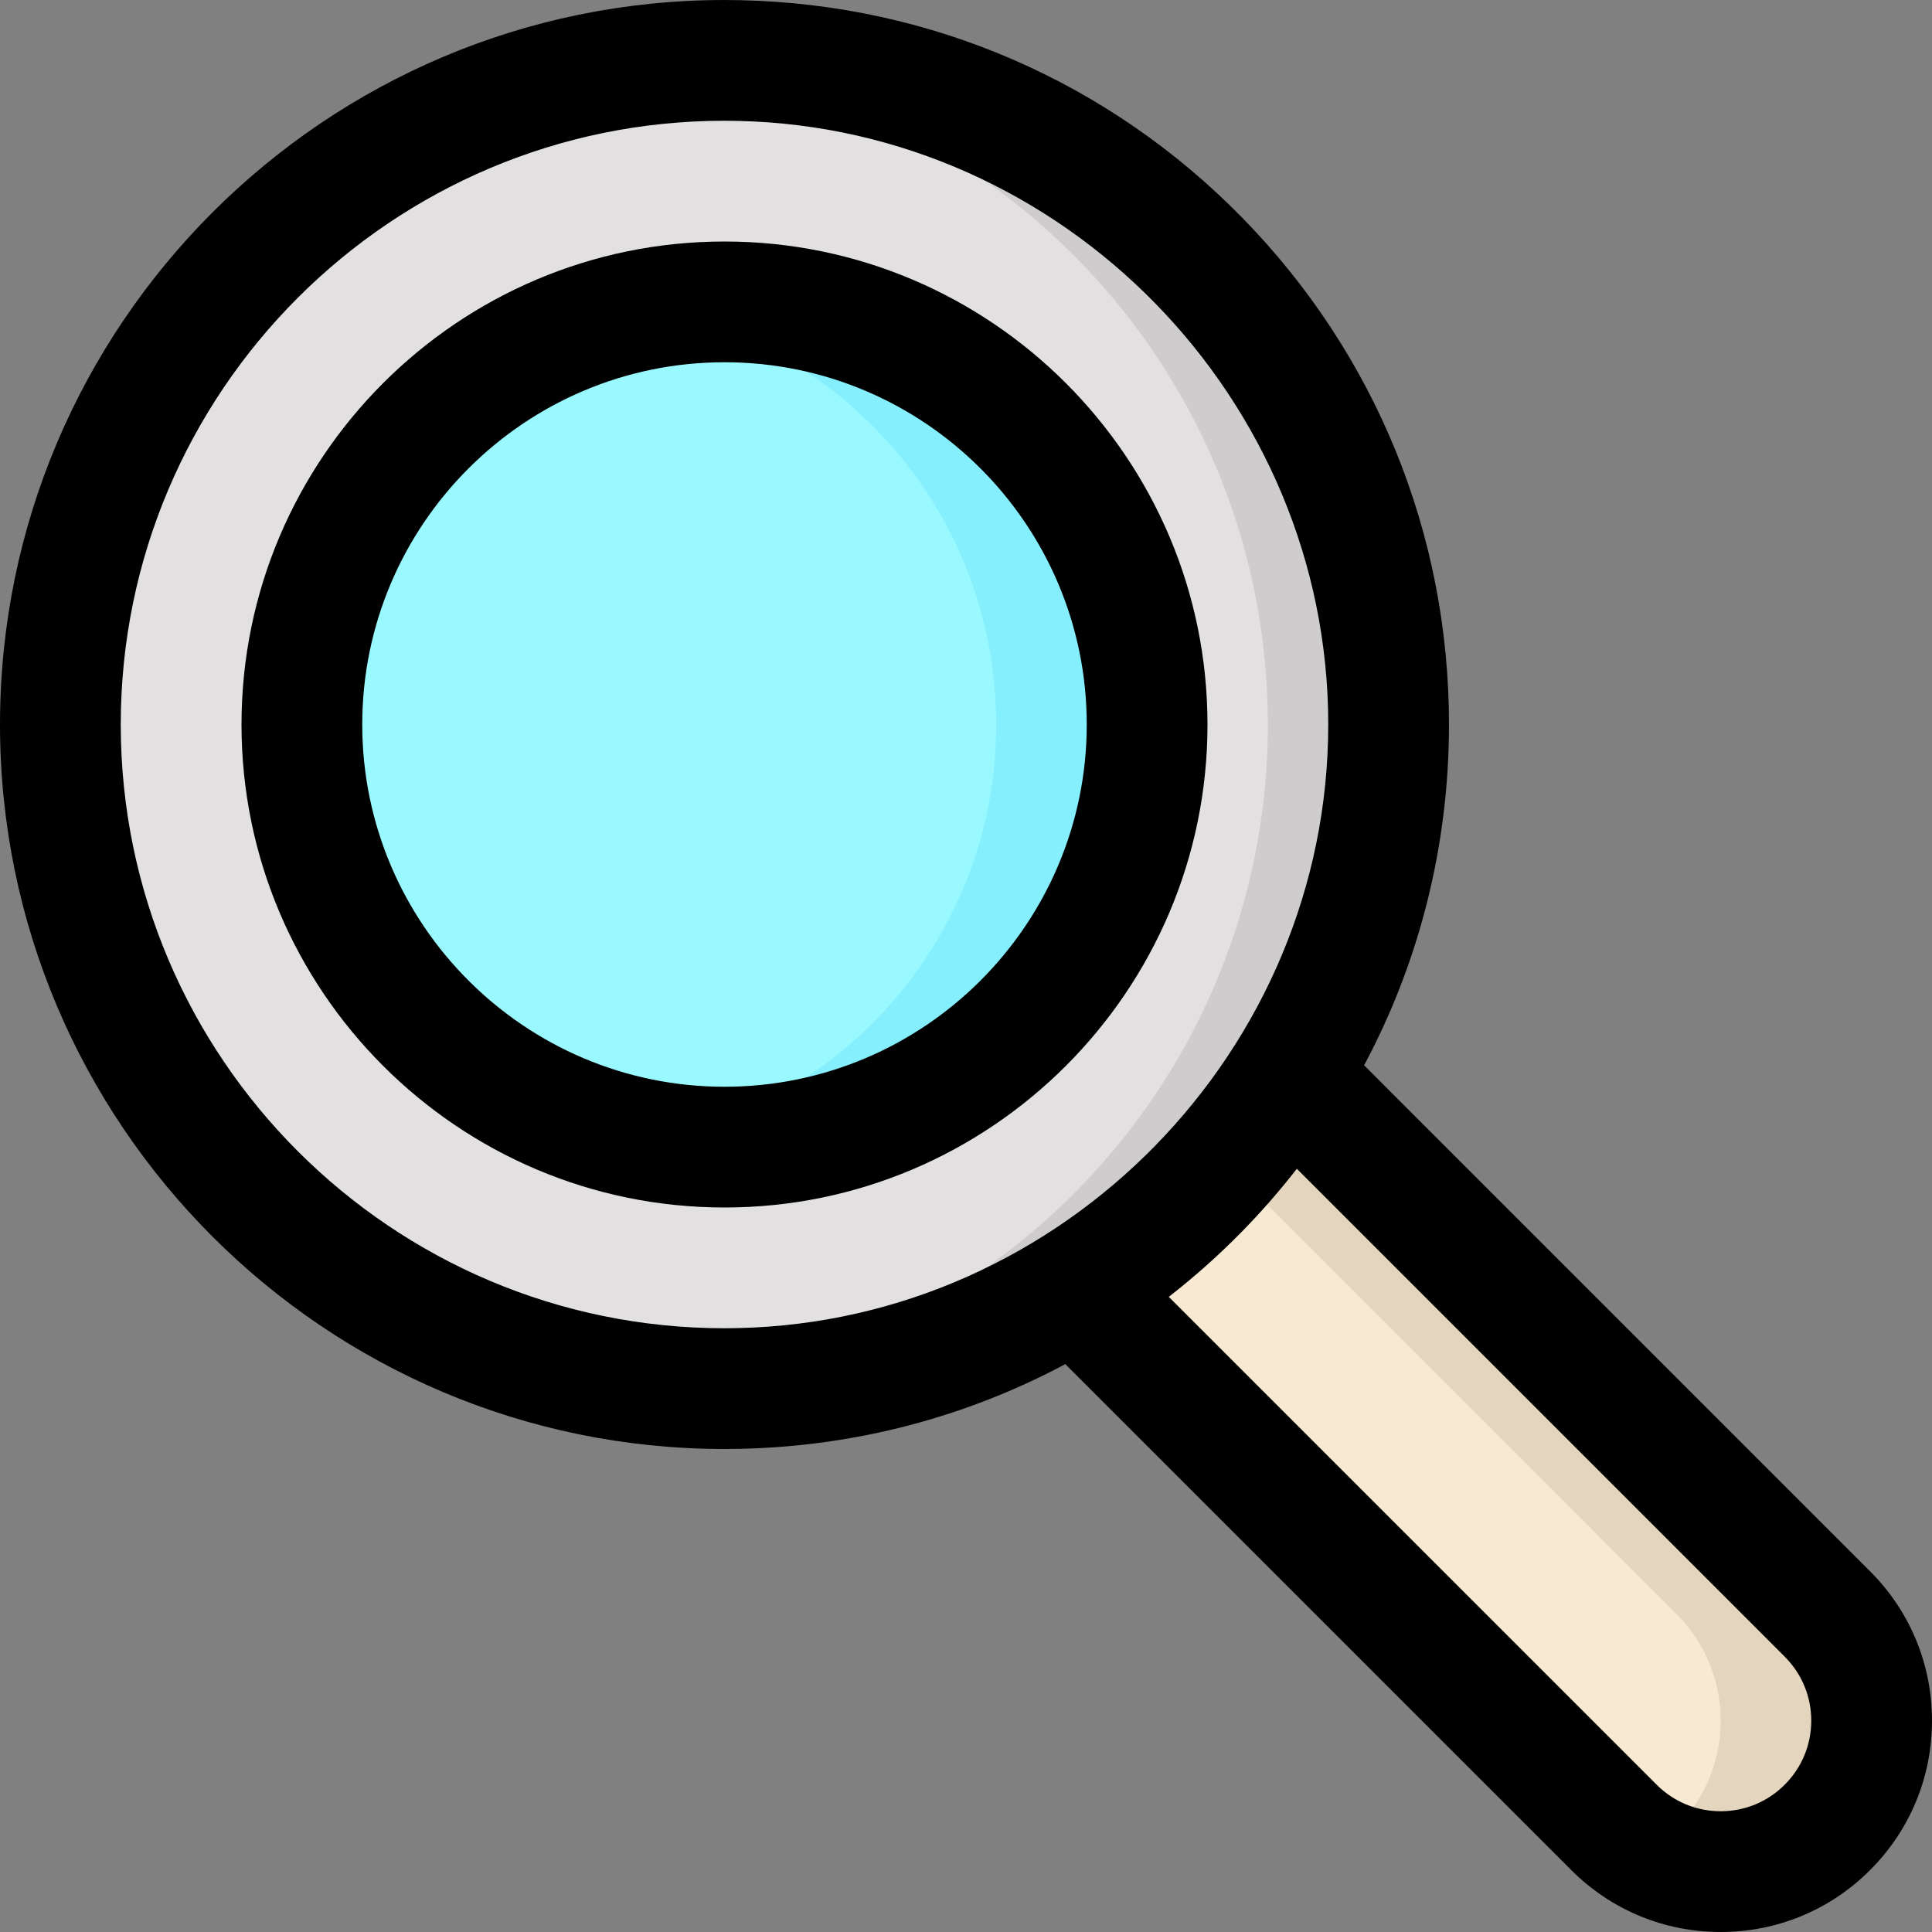 <svg id="Layer_1" enable-background="new 0 0 512.002 512.002" height="512" viewBox="0 0 512.002 512.002" width="512" xmlns="http://www.w3.org/2000/svg"><rect x="0" y="0" width="512.002" height="512.002" fill="#808080" stroke="none"/><g><path d="m192 16.001c-97.2 0-176 78.8-176 176s78.8 176 176 176c34.11 0 65.96-9.71 92.93-26.5l.01-.01c22.9-14.27 42.28-33.65 56.55-56.55l.01-.01c16.79-26.97 26.5-58.82 26.5-92.93 0-97.2-78.8-176-176-176zm0 288c-61.86 0-112-50.14-112-112s50.14-112 112-112 112 50.14 112 112-50.14 112-112 112z" fill="#e2e0e0"/><circle cx="192" cy="192.001" fill="#9af9ff" r="112"/><path d="m192 16.001c-5.39 0-10.73.24-16 .72 89.7 8.08 160 83.47 160 175.28 0 34.11-9.71 65.96-26.5 92.93l-.01.01c-14.27 22.9-33.65 42.28-56.55 56.55l-.01.01c-22.7 14.13-48.86 23.25-76.92 25.78 5.26.48 10.6.72 15.99.72 34.11 0 65.96-9.71 92.93-26.5l.01-.01c22.9-14.27 42.28-33.65 56.55-56.55l.01-.01c16.79-26.97 26.5-58.82 26.5-92.93 0-97.2-78.8-176-176-176z" fill="#cecccc"/><path d="m484.28 484.281c-7.81 7.82-18.04 11.72-28.28 11.72s-20.47-3.9-28.28-11.72l-142.79-142.78.01-.01c22.9-14.27 42.28-33.65 56.55-56.55l.01-.01 142.78 142.79c15.63 15.62 15.63 40.94 0 56.56z" fill="#f8e9d2"/><path d="m484.28 484.281c-7.81 7.82-18.04 11.72-28.28 11.72-6.92 0-13.84-1.78-20-5.36 2.96-1.7 5.75-3.83 8.28-6.36 15.63-15.62 15.63-40.94 0-56.56l-119.82-119.83c6.27-7.16 11.98-14.83 17.03-22.95l.01-.01 142.78 142.79c15.63 15.62 15.63 40.94 0 56.56z" fill="#e4d5be"/><path d="m192 80.001c-6.83 0-13.51.61-20 1.78 52.31 9.43 92 55.19 92 110.22s-39.69 100.79-92 110.22c6.49 1.17 13.17 1.78 20 1.78 61.86 0 112-50.14 112-112s-50.14-112-112-112z" fill="#86effd"/><path d="m495.594 416.408-134.086-134.095c14.685-27.49 22.492-58.333 22.492-90.312 0-50.518-19.461-98.217-54.8-134.31-35.283-36.036-82.45-56.505-132.808-57.636-1.46-.033-2.92-.054-4.392-.054-105.869 0-192 86.131-192 192s86.131 192 192 192c1.459 0 2.93-.021 4.377-.054 30.456-.68 59.739-8.444 85.936-22.436l134.085 134.075c10.57 10.584 24.634 16.414 39.601 16.414s29.031-5.83 39.589-16.403c10.584-10.577 16.413-24.639 16.413-39.597s-5.827-29.019-16.407-39.592zm-299.932-64.453c-1.211.027-2.441.046-3.662.046-88.224 0-160-71.776-160-160s71.776-160 160-160c1.229 0 2.449.019 3.671.046 86.2 1.935 156.329 73.69 156.329 159.954 0 86.274-70.133 158.029-156.338 159.954zm277.296 121.02c-4.525 4.531-10.547 7.026-16.958 7.026s-12.434-2.495-16.966-7.034l-129.294-129.284c6.813-5.307 13.319-11.094 19.458-17.365 5.174-5.285 9.998-10.825 14.48-16.58l129.291 129.3c4.535 4.532 7.032 10.556 7.032 16.962s-2.496 12.431-7.043 16.975z"/><g><path d="m192 320.001c-70.58 0-128-57.42-128-128s57.42-128 128-128 128 57.42 128 128-57.42 128-128 128zm0-224c-52.935 0-96 43.065-96 96s43.065 96 96 96 96-43.065 96-96-43.065-96-96-96z"/></g></g></svg>